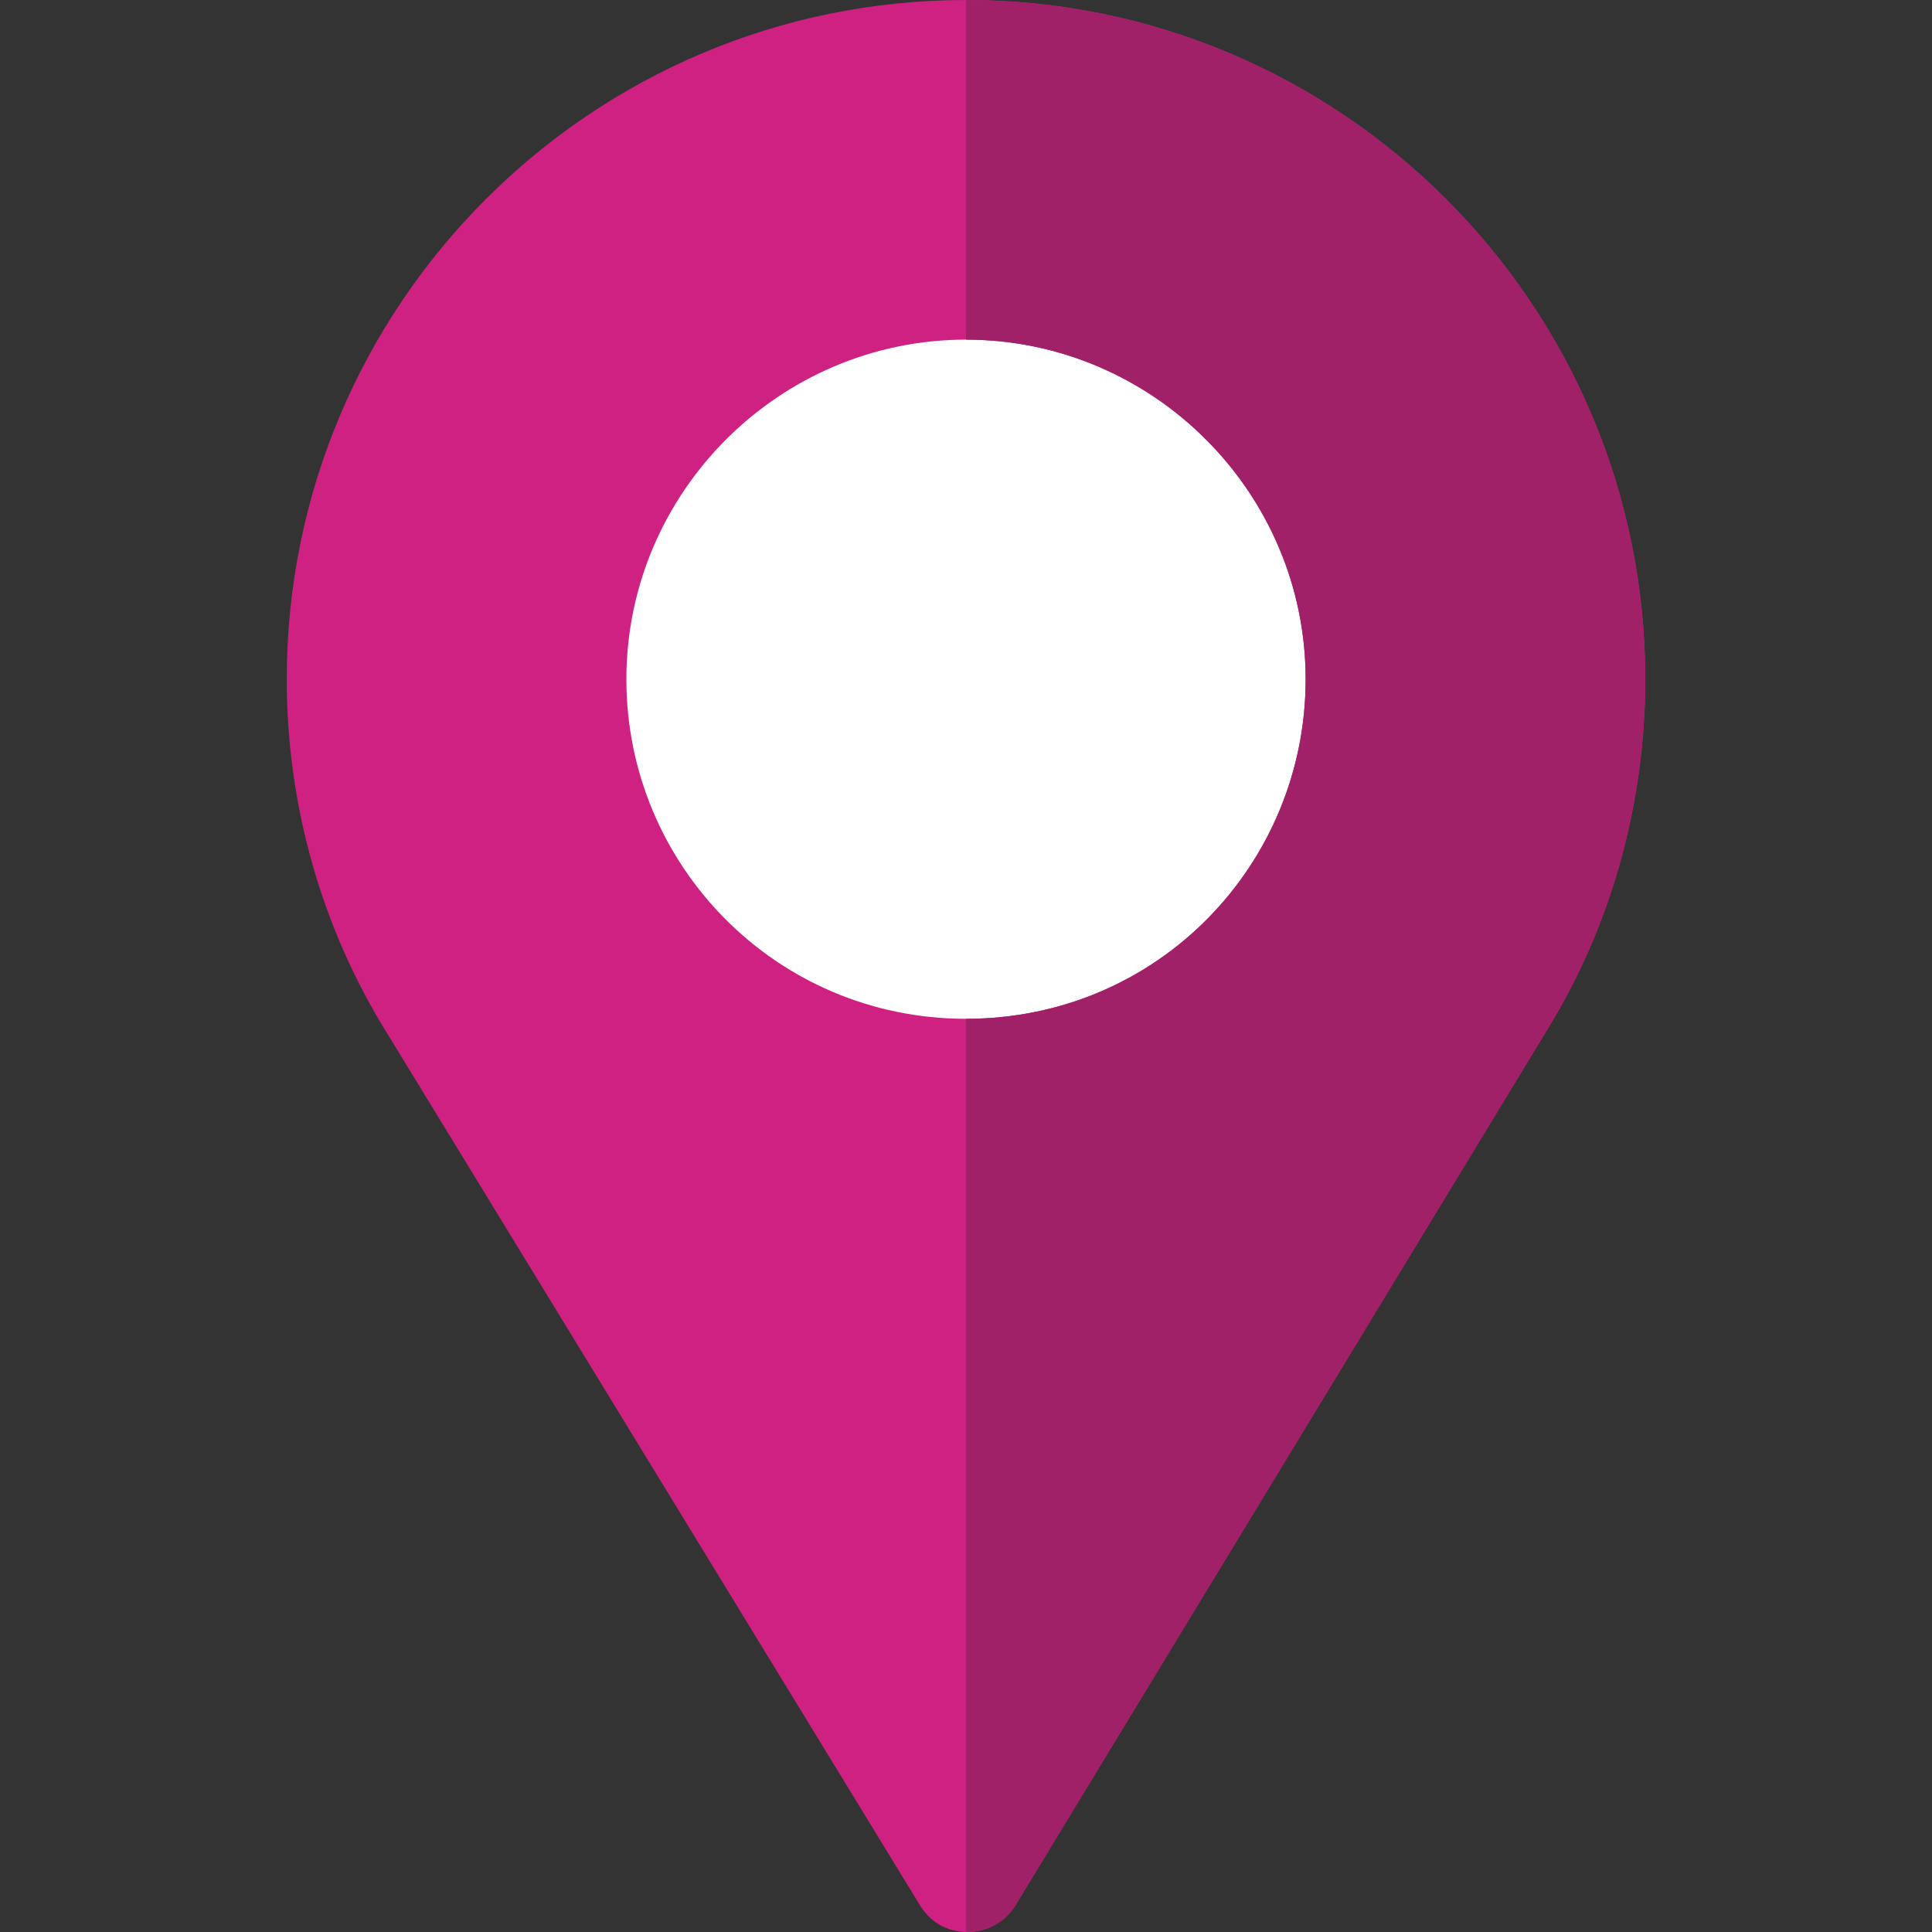 <svg width="24" height="24" viewBox="0 0 24 24" fill="none" xmlns="http://www.w3.org/2000/svg">
<rect x="0" y="0" width="24" height="24" fill="#333333" stroke="none"/>
<rect x="7" y="4" width="10" height="10" fill="white"/>
<path d="M12 0C7.345 0 3.562 3.783 3.562 8.438C3.562 10.012 3.999 11.545 4.828 12.867L11.428 23.668C11.541 23.851 11.709 23.963 11.906 23.991C12.173 24.034 12.469 23.921 12.623 23.654L19.242 12.755C20.03 11.461 20.438 9.956 20.438 8.438C20.438 3.783 16.655 0 12 0ZM12 12.656C9.638 12.656 7.781 10.744 7.781 8.438C7.781 6.117 9.68 4.219 12 4.219C14.32 4.219 16.219 6.117 16.219 8.438C16.219 10.73 14.391 12.656 12 12.656Z" fill="#CF2181"/>
<path d="M12 0V4.219C14.32 4.219 16.219 6.117 16.219 8.438C16.219 10.73 14.391 12.656 12 12.656V24C12.24 24.005 12.487 23.89 12.623 23.654L19.242 12.755C20.03 11.461 20.438 9.956 20.438 8.438C20.438 3.783 16.655 0 12 0Z" fill="#A02167"/>
</svg>
